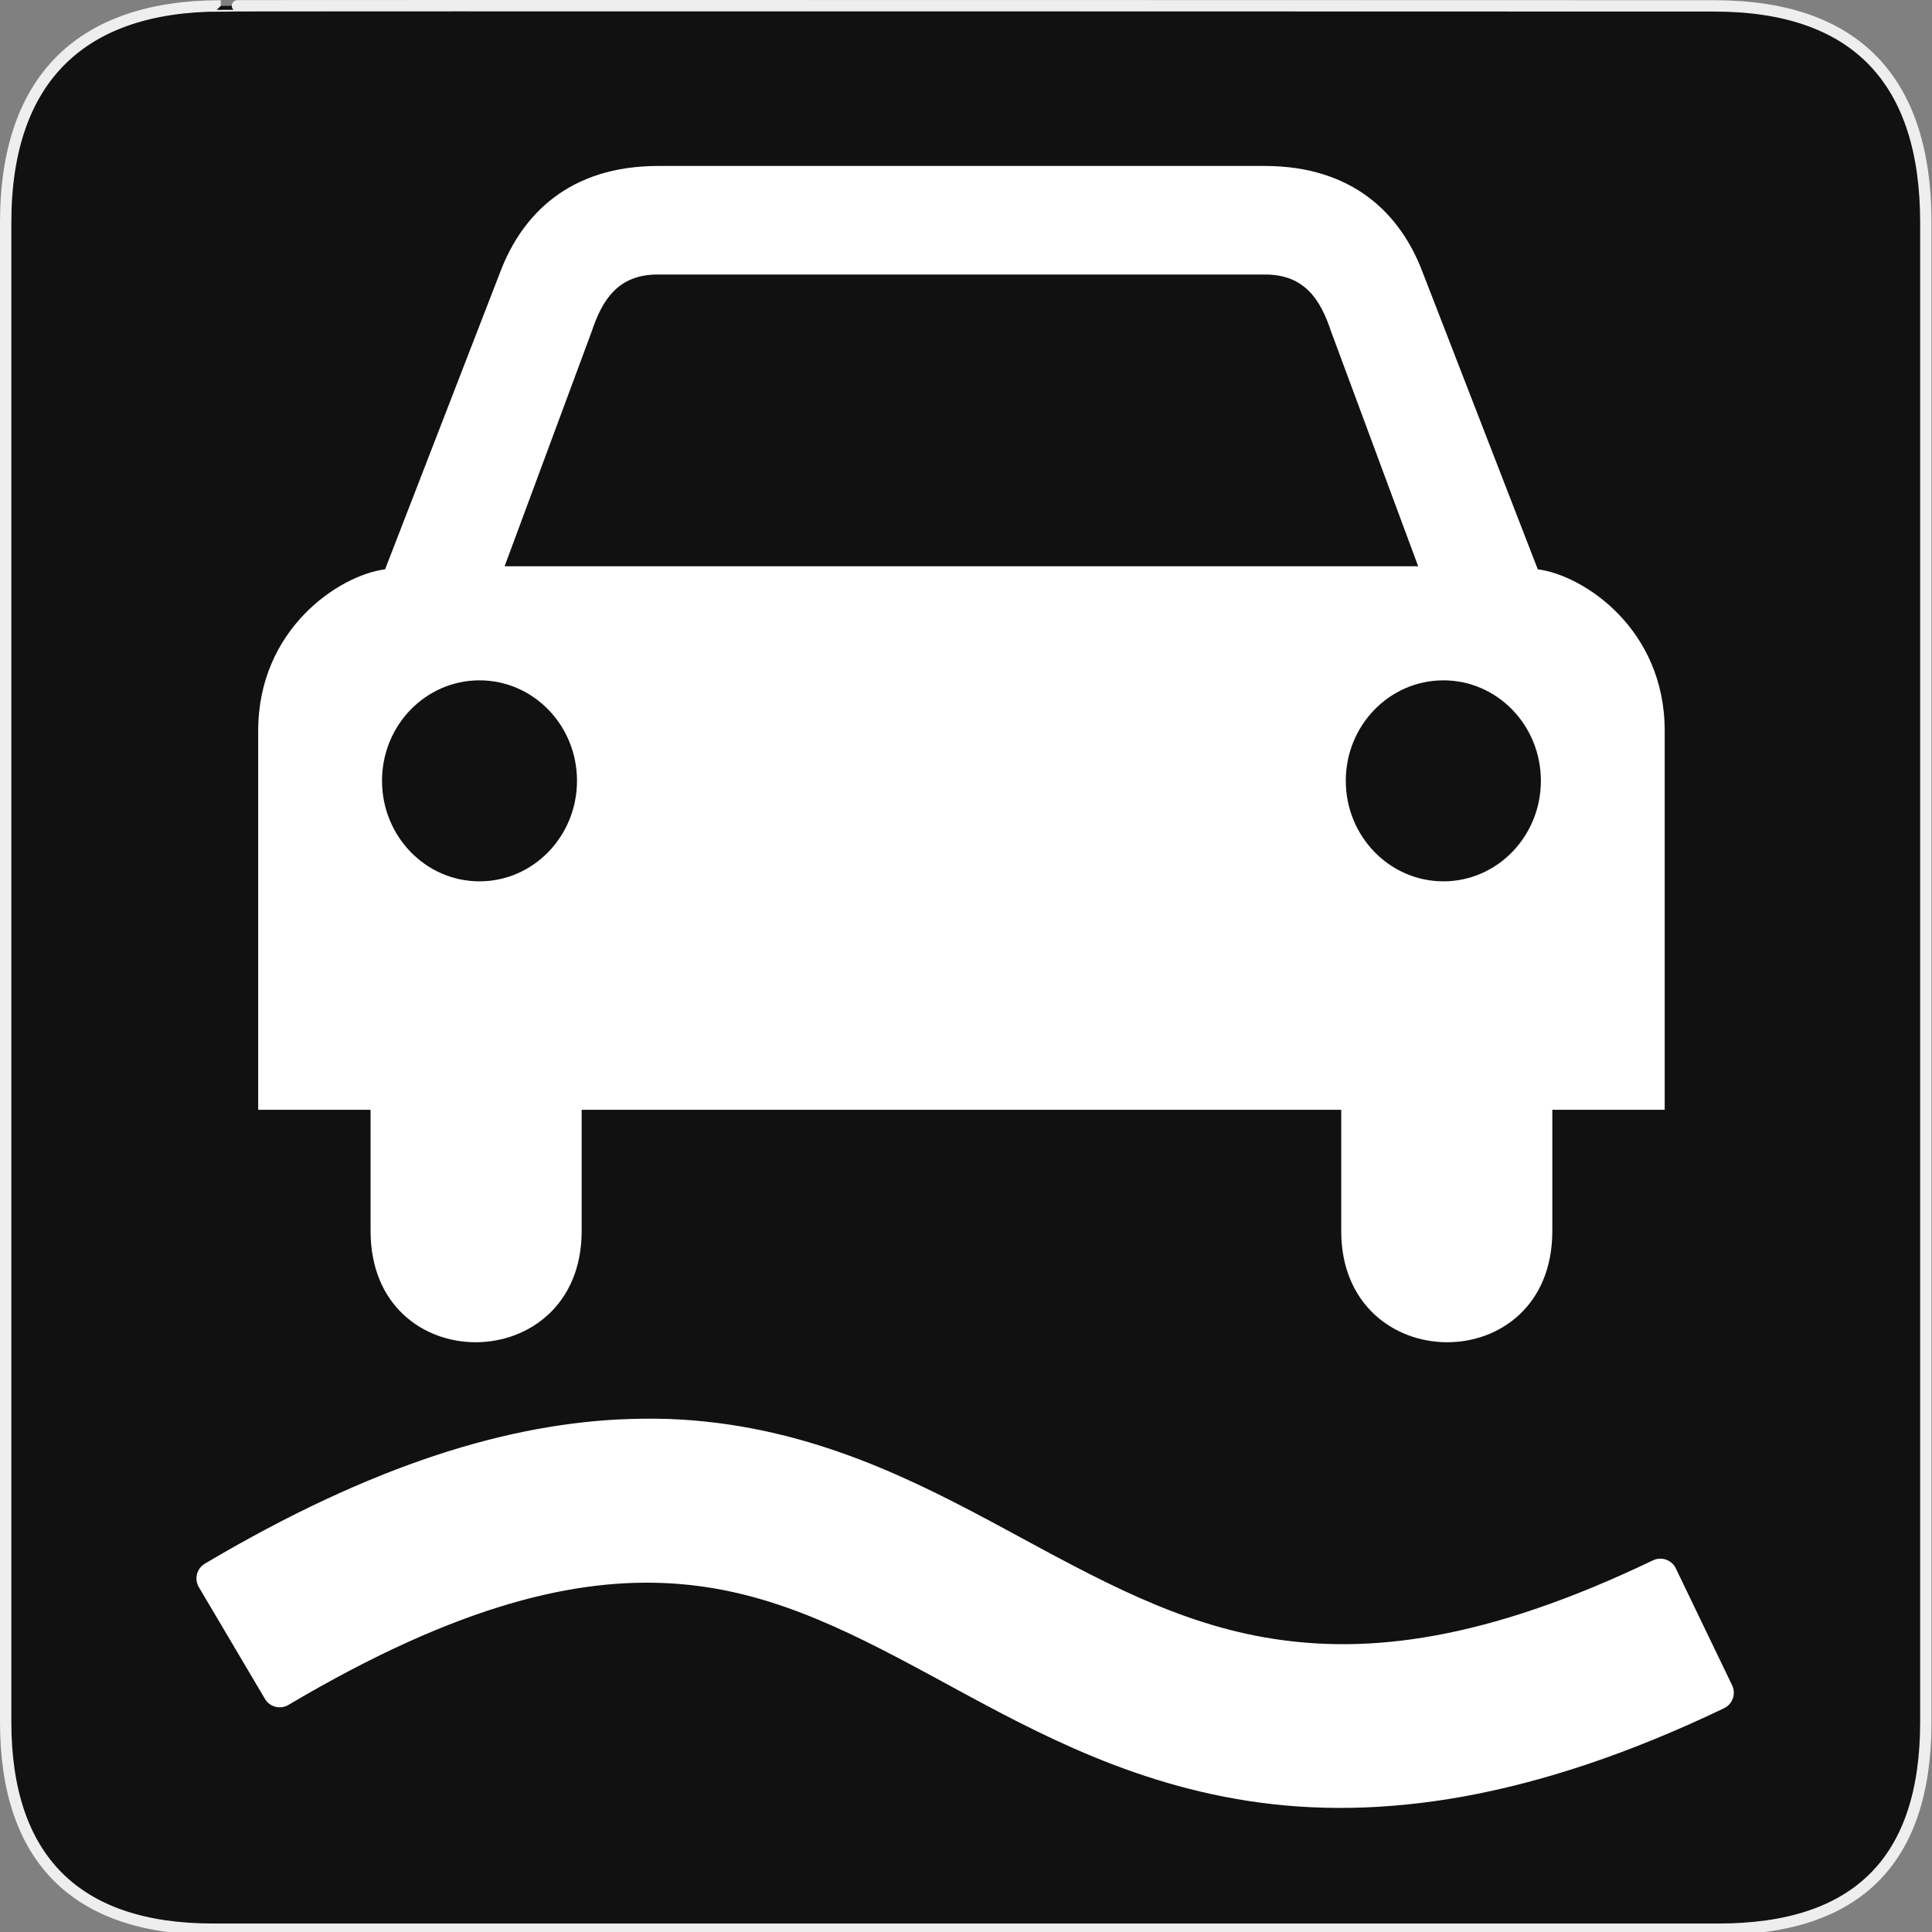 <svg xmlns="http://www.w3.org/2000/svg" viewBox="0 0 580 580">
<rect x="0" y="0" width="580" height="580" fill="#808080" stroke="none"/>
<path fill="#111" stroke="#eee" stroke-width="3.408" d="m66.275,1.768c-41.335,0-64.571,21.371-64.571,65.036v450.123c0,40.844 20.894,62.229 62.192,62.229h452.024c41.307,0 62.229-20.316 62.229-62.229v-450.123c0-42.601-20.922-65.036-63.522-65.036-.003,0-448.494-.143-448.352,0z"/>
<g fill="#fff" transform="matrix(2.773 0 0 2.773 -628.683 -980.102)">
<path d="m297.976,371.412c-9.615,0-14.715,5.249-17.07,11.393l-12.499,32.274c-4.955,.635-13.739,6.452-13.739,17.47v41.042h12.166v13.126c0,16.148 22.853,15.958 22.853,0v-13.126h41.109 .013 41.109v13.126c0,15.958 22.853,16.148 22.853,0v-13.126h12.166v-41.042c0-11.018-8.784-16.834-13.739-17.47l-12.512-32.274c-2.355-6.144-7.455-11.393-17.07-11.393h-17.669-30.089-17.883zm-.147,11.753h32.941 .027 .013 32.954c4.12,.038 5.885,2.615 7.062,6.183l9.421,25.398h-49.437-.013-.027-49.424l9.421-25.398c1.177-3.568 2.942-6.145 7.062-6.183zm-19.202,43.934c5.83,0 10.554,4.864 10.554,10.873 0,6.01-4.723,10.887-10.554,10.887-5.83,0-10.554-4.877-10.554-10.887 0-6.009 4.724-10.873 10.554-10.873zm104.352,0c5.83,0 10.554,4.864 10.554,10.873 0,6.01-4.723,10.887-10.554,10.887-5.83,0-10.567-4.877-10.567-10.887 0-6.009 4.737-10.873 10.567-10.873z"/>
<path stroke="#fff" stroke-linejoin="round" line-height="normal" stroke-linecap="round" color="#000" stroke-width="3.717" d="m295.062,508.92c-12.684,.378-27.343,4.81-45.219,15.406l7.156,12.094c18.843-11.169 31.987-14.05 42.531-13.406 10.545,.644 19.126,4.924 28.75,10.125 9.624,5.201 20.186,11.325 33.844,13.438 13.658,2.112 29.984-.064 50.438-9.875l-6.094-12.656c-18.616,8.929-31.525,10.305-42.188,8.656-10.662-1.649-19.498-6.602-29.312-11.906-9.814-5.304-20.716-10.965-34.594-11.812-1.735-.106-3.501-.117-5.312-.062z"/>
</g>
</svg>
